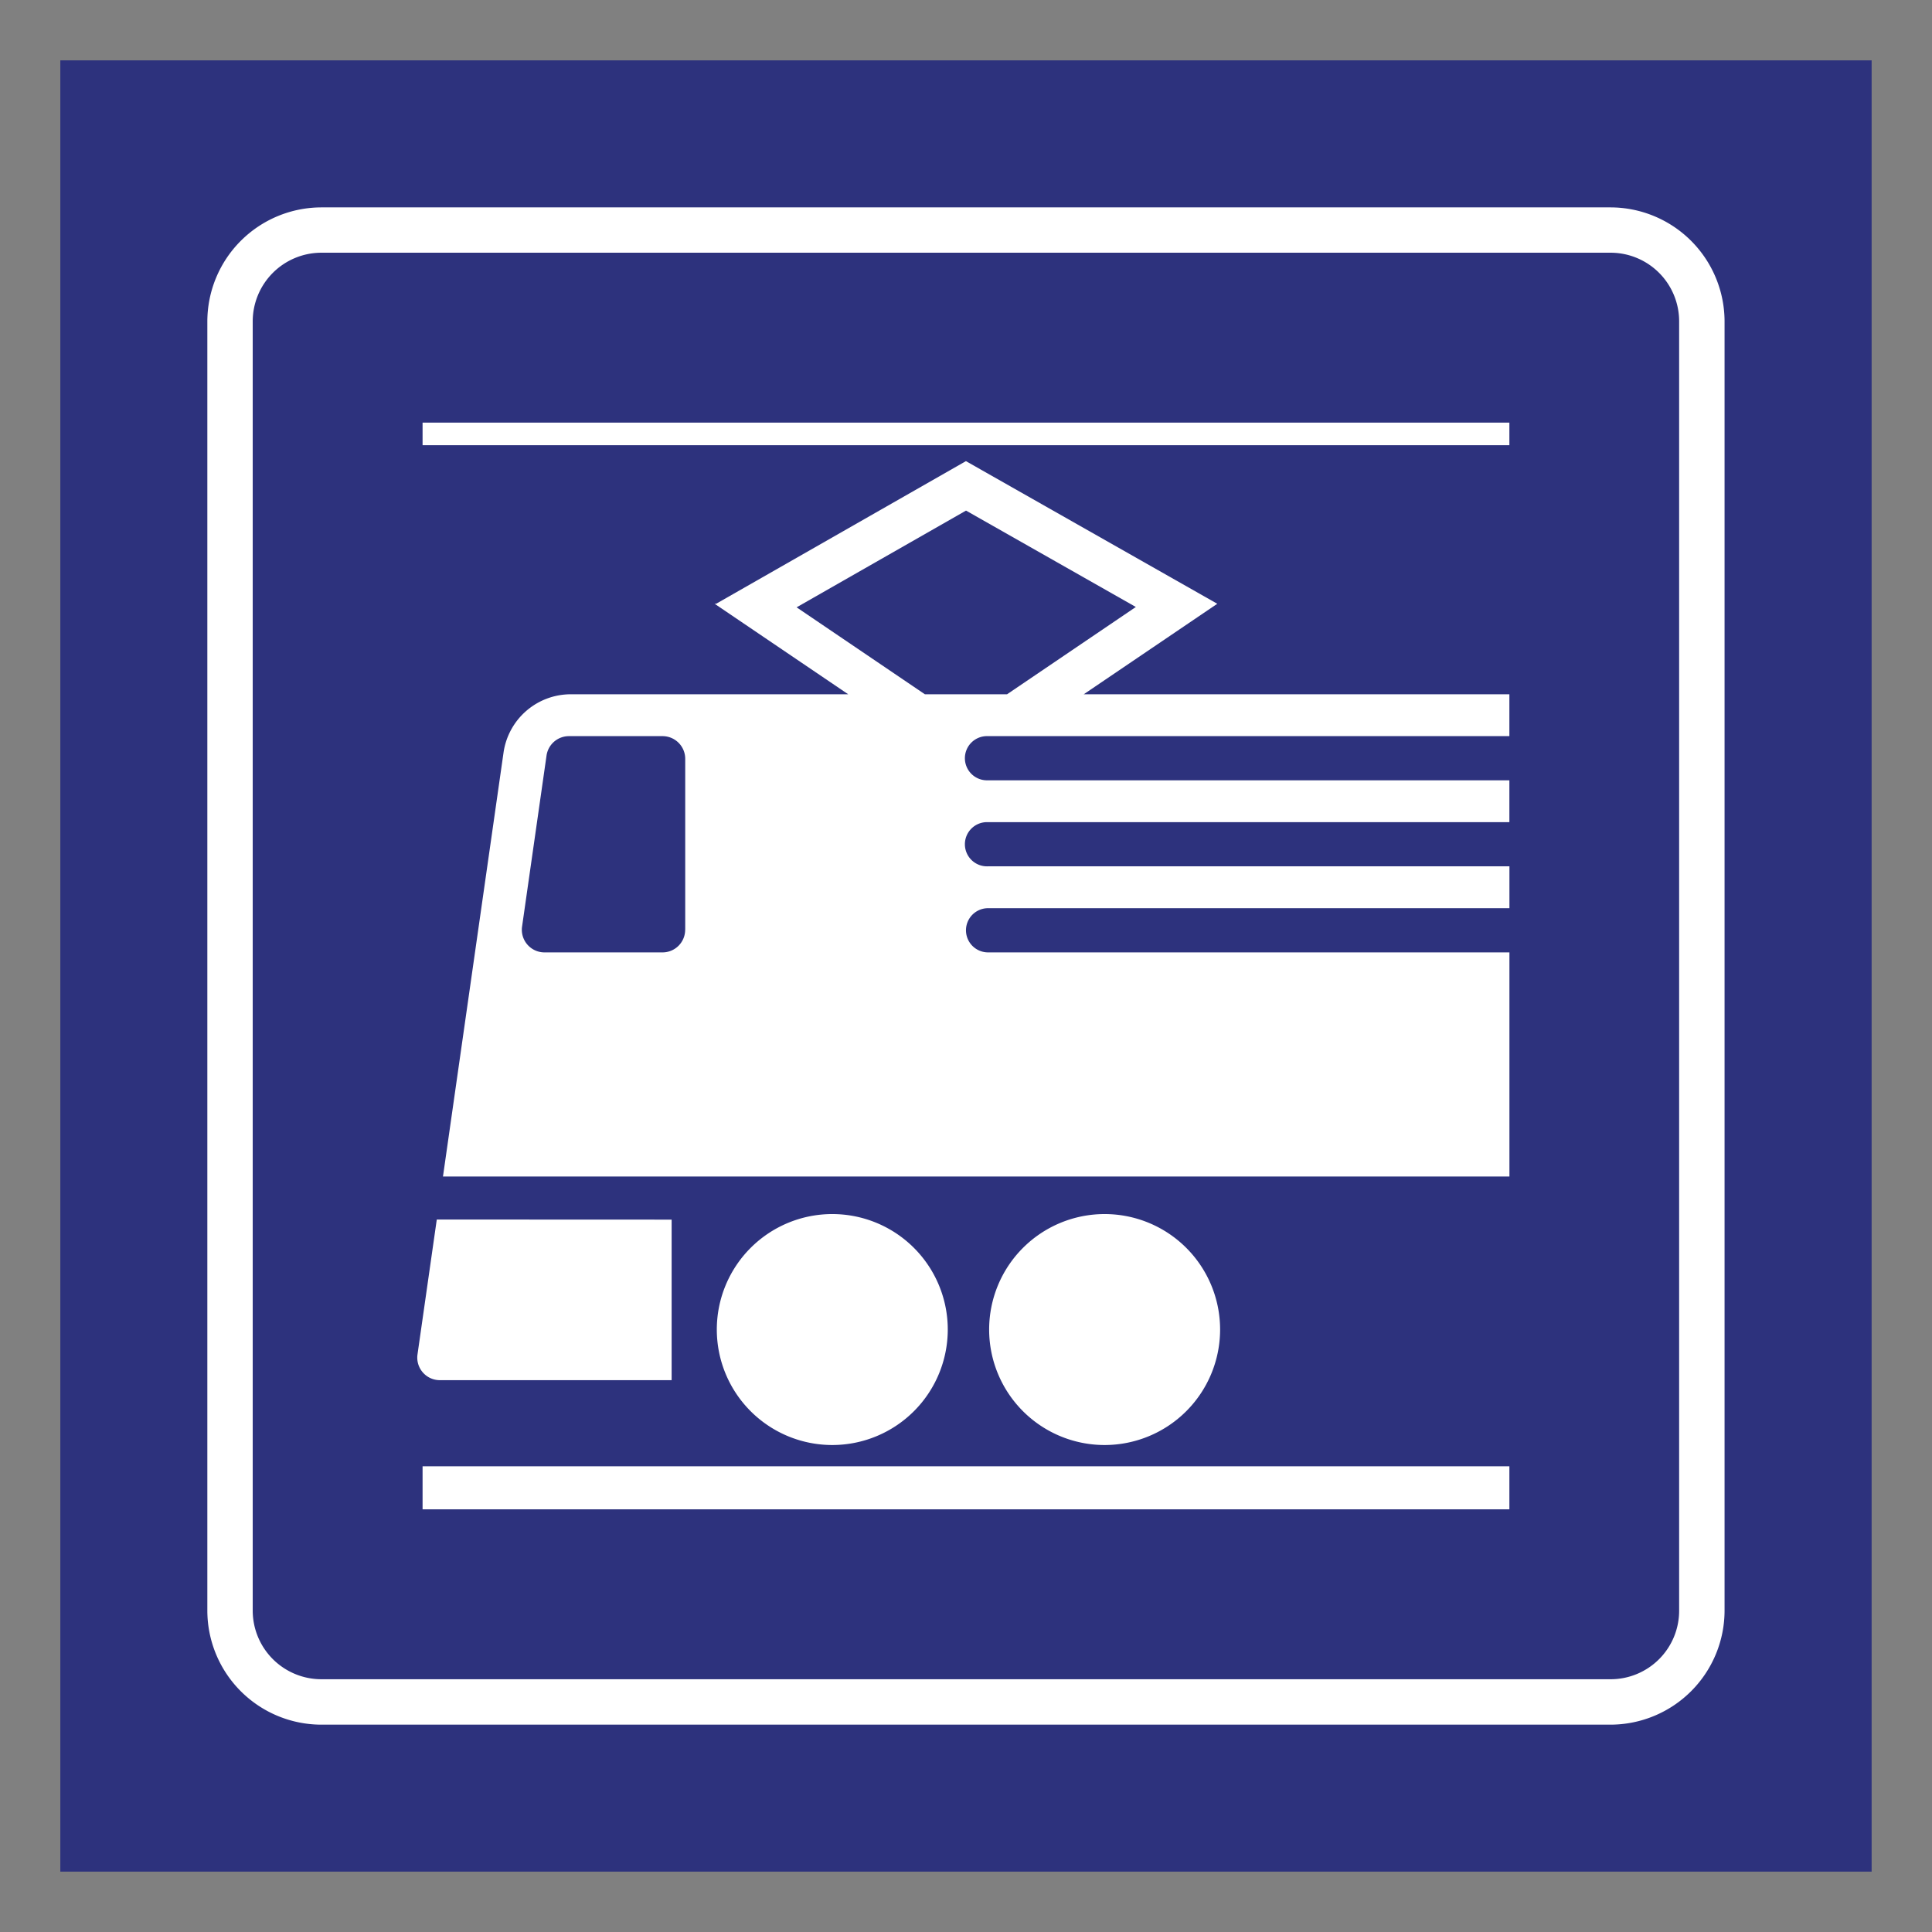 <?xml version="1.0" encoding="UTF-8" standalone="no"?>
<svg
   xmlns:dc="http://purl.org/dc/elements/1.1/"
   xmlns:cc="http://creativecommons.org/ns#"
   xmlns:rdf="http://www.w3.org/1999/02/22-rdf-syntax-ns#"
   xmlns:svg="http://www.w3.org/2000/svg"
   xmlns="http://www.w3.org/2000/svg"
   xmlns:sodipodi="http://sodipodi.sourceforge.net/DTD/sodipodi-0.dtd"
   xmlns:inkscape="http://www.inkscape.org/namespaces/inkscape"
   version="1.1"
   height="144"
   width="144"
   viewBox="0 0 39.685 39.685"
   data-name="Ebene 1"
   id="Ebene_1"
   sodipodi:docname="3000_Zug_l.svg"
   inkscape:version="0.92.4 (unknown)">
  <rect x="0" y="0" width="39.685" height="39.685" fill="#808080" stroke="none"/>
  <sodipodi:namedview
     pagecolor="#ffffff"
     bordercolor="#666666"
     borderopacity="1"
     objecttolerance="10"
     gridtolerance="10"
     guidetolerance="10"
     inkscape:pageopacity="0"
     inkscape:pageshadow="2"
     inkscape:window-width="1853"
     inkscape:window-height="1145"
     id="namedview17"
     showgrid="false"
     inkscape:zoom="4.63"
     inkscape:cx="12.256046"
     inkscape:cy="49.815628"
     inkscape:window-x="67"
     inkscape:window-y="27"
     inkscape:window-maximized="1"
     inkscape:current-layer="Ebene_1" />
  <defs
     id="defs4">
    <style
       id="style2">.cls-1,.cls-4{fill:#fff;}.cls-2{fill:#2d327d;}.cls-3{fill:none;}.cls-4{fill-rule:evenodd;}</style>
  </defs>
  <title
     id="title6">p_001_Zug</title>
  <polygon
     id="polygon8"
     points="20.659,24.915 20.659,24.776 15.542,24.776 15.542,28.076 20.659,28.076 "
     class="cls-1"
     transform="translate(-9.6e-4,-3.350206e-6)"
     style="fill:#ffffff" />
  <polygon
     id="polygon10"
     points="1.24,1.24 38.446,1.24 38.446,38.445 1.24,38.445 "
     class="cls-2"
     transform="translate(-9.6e-4,-3.350206e-6)"
     style="fill:#2d327d" />
  <path
     id="path12"
     d="m 9.037,28.35 a 0.464,0.464 0 0 1 -0.466,-0.463 0.448,0.448 0 0 1 0.005,-0.067 v 0 l 0.396,-2.77 4.824,0.002 1e-6,3.298 z"
     class="cls-1"
     inkscape:connector-curvature="0"
     style="fill:#ffffff" />
  <path
     id="path14"
     d="m 20.295,15.121 10.709,3e-6 V 14.261 l -8.743,-1e-6 2.743,-1.859 -5.163,-2.93 -5.131,2.93 h -0.031 l 2.744,1.859 h -5.699 a 1.396,1.396 0 0 0 -1.381,1.198 l -1.244,8.708 h 21.906 V 19.563 l -10.709,-10e-7 a 0.454,0.454 0 0 1 1e-6,-0.908 h 10.709 v -0.86 H 20.295 a 0.454,0.454 0 1 1 8e-6,-0.907 l 10.709,-2e-6 -1e-6,-0.86 -10.709,-1e-6 a 0.454,0.454 0 1 1 5e-6,-0.907 z m -6.221,3.976 a 0.465,0.465 0 0 1 -0.465,0.466 h -2.424 a 0.465,0.465 0 0 1 -0.466,-0.466 0.432,0.432 0 0 1 0.005,-0.066 v 0 l 0.502,-3.51 a 0.465,0.465 0 0 1 0.461,-0.4 l 1.923,-7e-6 a 0.466,0.466 0 0 1 0.465,0.466 v 3.51 z m 4.924,-4.836 -2.635,-1.786 3.48,-1.987 3.488,1.98 -2.645,1.793 z"
     class="cls-1"
     inkscape:connector-curvature="0"
     style="fill:#ffffff" />
  <path
     id="path16"
     d="m 25.062,27.308 a 2.372,2.372 0 1 0 -2.372,2.374 2.373,2.373 0 0 0 2.372,-2.374 z"
     class="cls-1"
     inkscape:connector-curvature="0"
     style="fill:#ffffff" />
  <path
     id="path18"
     d="m 19.468,27.308 a 2.372,2.372 0 1 0 -2.371,2.374 2.373,2.373 0 0 0 2.371,-2.374 z"
     class="cls-1"
     inkscape:connector-curvature="0"
     style="fill:#ffffff" />
  <polygon
     id="polygon20"
     points="8.681,8.681 8.681,9.145 31.005,9.145 31.005,8.681 "
     class="cls-1"
     transform="translate(-9.6e-4,-3.350206e-6)"
     style="fill:#ffffff" />
  <polygon
     id="polygon22"
     points="31.005,31.003 31.005,30.119 8.681,30.119 8.681,31.003 "
     class="cls-1"
     transform="translate(-9.6e-4,-3.350206e-6)"
     style="fill:#ffffff" />
  <rect
     id="rect24"
     height="39.685"
     width="39.685"
     class="cls-3"
     x="-39.685"
     y="-6.2176645e-07"
     style="fill:none"
     transform="scale(-1,1)" />
  <path
     id="path26"
     d="M 6.602,4.26 A 2.346,2.346 0 0 0 4.259,6.605 l 1e-6,26.476 a 2.345,2.345 0 0 0 2.343,2.345 l 26.481,-4e-5 a 2.346,2.346 0 0 0 2.341,-2.345 l 2.8e-5,-26.475 A 2.346,2.346 0 0 0 33.083,4.26 Z M 5.191,33.081 V 6.605 A 1.412,1.412 0 0 1 6.602,5.191 l 26.481,6.6e-6 a 1.409,1.409 0 0 1 1.408,1.414 l -1.8e-5,26.476 a 1.407,1.407 0 0 1 -1.408,1.412 l -26.481,-2.1e-5 a 1.411,1.411 0 0 1 -1.411,-1.412 z"
     class="cls-4"
     inkscape:connector-curvature="0"
     style="fill:#ffffff;fill-rule:evenodd" />
</svg>
